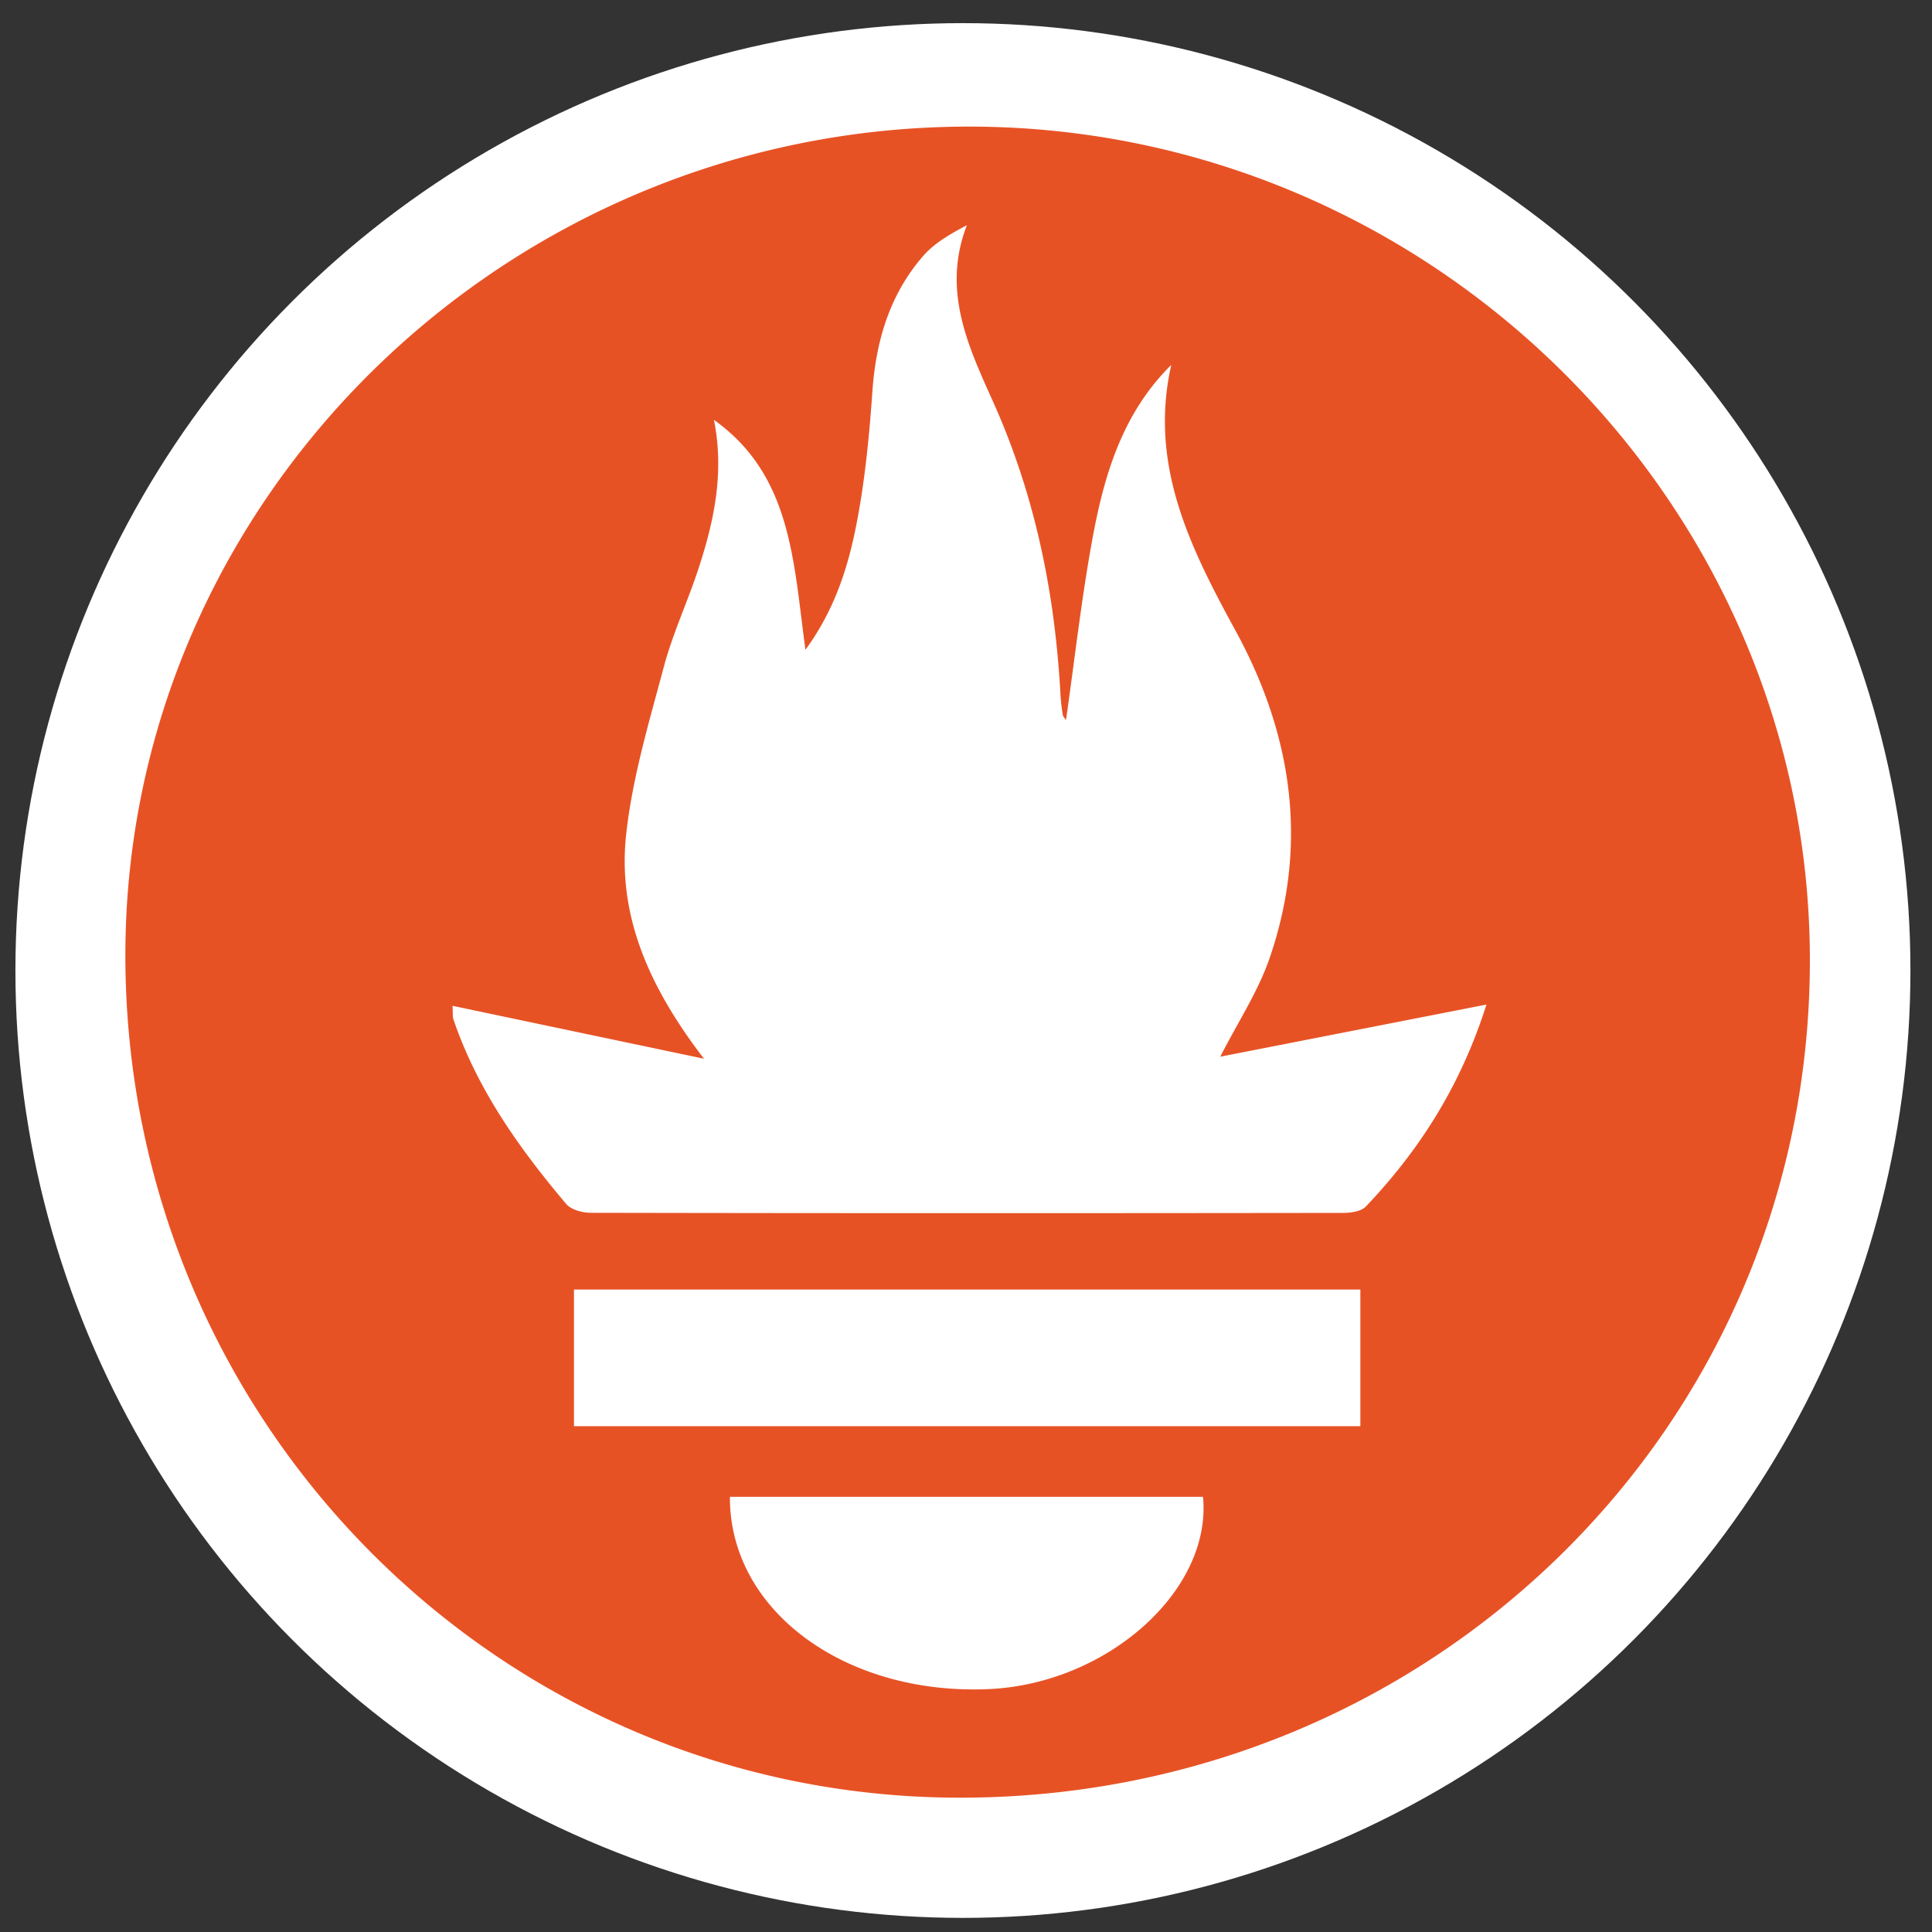 <?xml version="1.0" encoding="UTF-8" standalone="no"?>
<svg
   viewBox="0 0 140 140"
   version="1.1"
   id="svg1"
   sodipodi:docname="Prometheus.svg"
   width="140"
   height="140"
   inkscape:version="1.4 (86a8ad7, 2024-10-11)"
   xmlns:inkscape="http://www.inkscape.org/namespaces/inkscape"
   xmlns:sodipodi="http://sodipodi.sourceforge.net/DTD/sodipodi-0.dtd"
   xmlns="http://www.w3.org/2000/svg"
   xmlns:svg="http://www.w3.org/2000/svg">
  <rect x="0" y="0" width="140" height="140" fill="#333333" stroke="none"/>
  <defs
     id="defs1" />
  <sodipodi:namedview
     id="namedview1"
     pagecolor="#ffffff"
     bordercolor="#000000"
     borderopacity="0.25"
     inkscape:showpageshadow="2"
     inkscape:pageopacity="0.0"
     inkscape:pagecheckerboard="0"
     inkscape:deskcolor="#d1d1d1"
     inkscape:zoom="7.1594562"
     inkscape:cx="57.685946"
     inkscape:cy="66.415659"
     inkscape:window-width="2560"
     inkscape:window-height="1377"
     inkscape:window-x="1432"
     inkscape:window-y="457"
     inkscape:window-maximized="1"
     inkscape:current-layer="svg1" />
  <ellipse
     style="display:inline;fill:#ffffff;fill-opacity:1;stroke-width:15.743;paint-order:stroke fill markers"
     id="path1"
     cx="69.777"
     cy="70.327"
     rx="68.66"
     ry="68.65" />
  <path
     d="m 70.237,9.174 c 33.477,0.007 60.957,27.296 60.914,60.5 -0.043,33.703 -27.41,60.617 -61.613,60.593 C 36.097,130.244 9.061,102.924 9.085,69.181 9.107,36.185 36.643,9.167 70.237,9.174 Z M 51.733,30.424 c 0.766,3.777 0.024,7.3 -1.113,10.765 -0.785,2.399 -1.871,4.711 -2.52,7.145 -1.07,4.008 -2.28,8.039 -2.726,12.136 -0.64,5.895 1.676,11.086 5.64,16.25 l -18.222,-3.835 c 0.031,0.574 0,0.792 0.062,0.976 1.727,5.074 4.766,9.348 8.172,13.379 0.36,0.426 1.18,0.644 1.79,0.644 18.167,0.036 36.335,0.032 54.503,0.008 0.563,0 1.317,-0.105 1.66,-0.468 3.895,-4.094 6.871,-8.758 8.735,-14.63 l -19.29,3.778 c 1.274,-2.496 2.723,-4.688 3.56,-7.098 2.855,-8.242 1.671,-16.21 -2.427,-23.726 -3.289,-6.031 -6.324,-12.035 -4.683,-19.305 -3.473,3.434 -4.809,7.8 -5.656,12.3 -0.832,4.434 -1.325,8.93 -1.97,13.43 -0.093,-0.136 -0.21,-0.238 -0.23,-0.355 a 13.317,13.317 0 0 1 -0.168,-1.422 c -0.394,-7.367 -1.832,-14.465 -4.87,-21.246 -1.786,-3.988 -3.758,-8.07 -1.915,-12.832 -1.246,0.66 -2.375,1.313 -3.183,2.246 -2.41,2.785 -3.407,6.13 -3.664,9.793 -0.22,3.13 -0.52,6.274 -1.102,9.352 -0.61,3.234 -1.574,6.402 -3.75,9.375 -0.875,-6.348 -0.973,-12.63 -6.633,-16.66 z m 46.844,63.023 H 41.593 v 9.898 H 98.577 Z M 52.893,108.463 c -0.046,8.242 8.348,14.382 18.723,13.937 8.602,-0.371 16.211,-7.137 15.559,-13.937 z m 0,0"
     fill="#e75225"
     id="path1-8" />
</svg>
